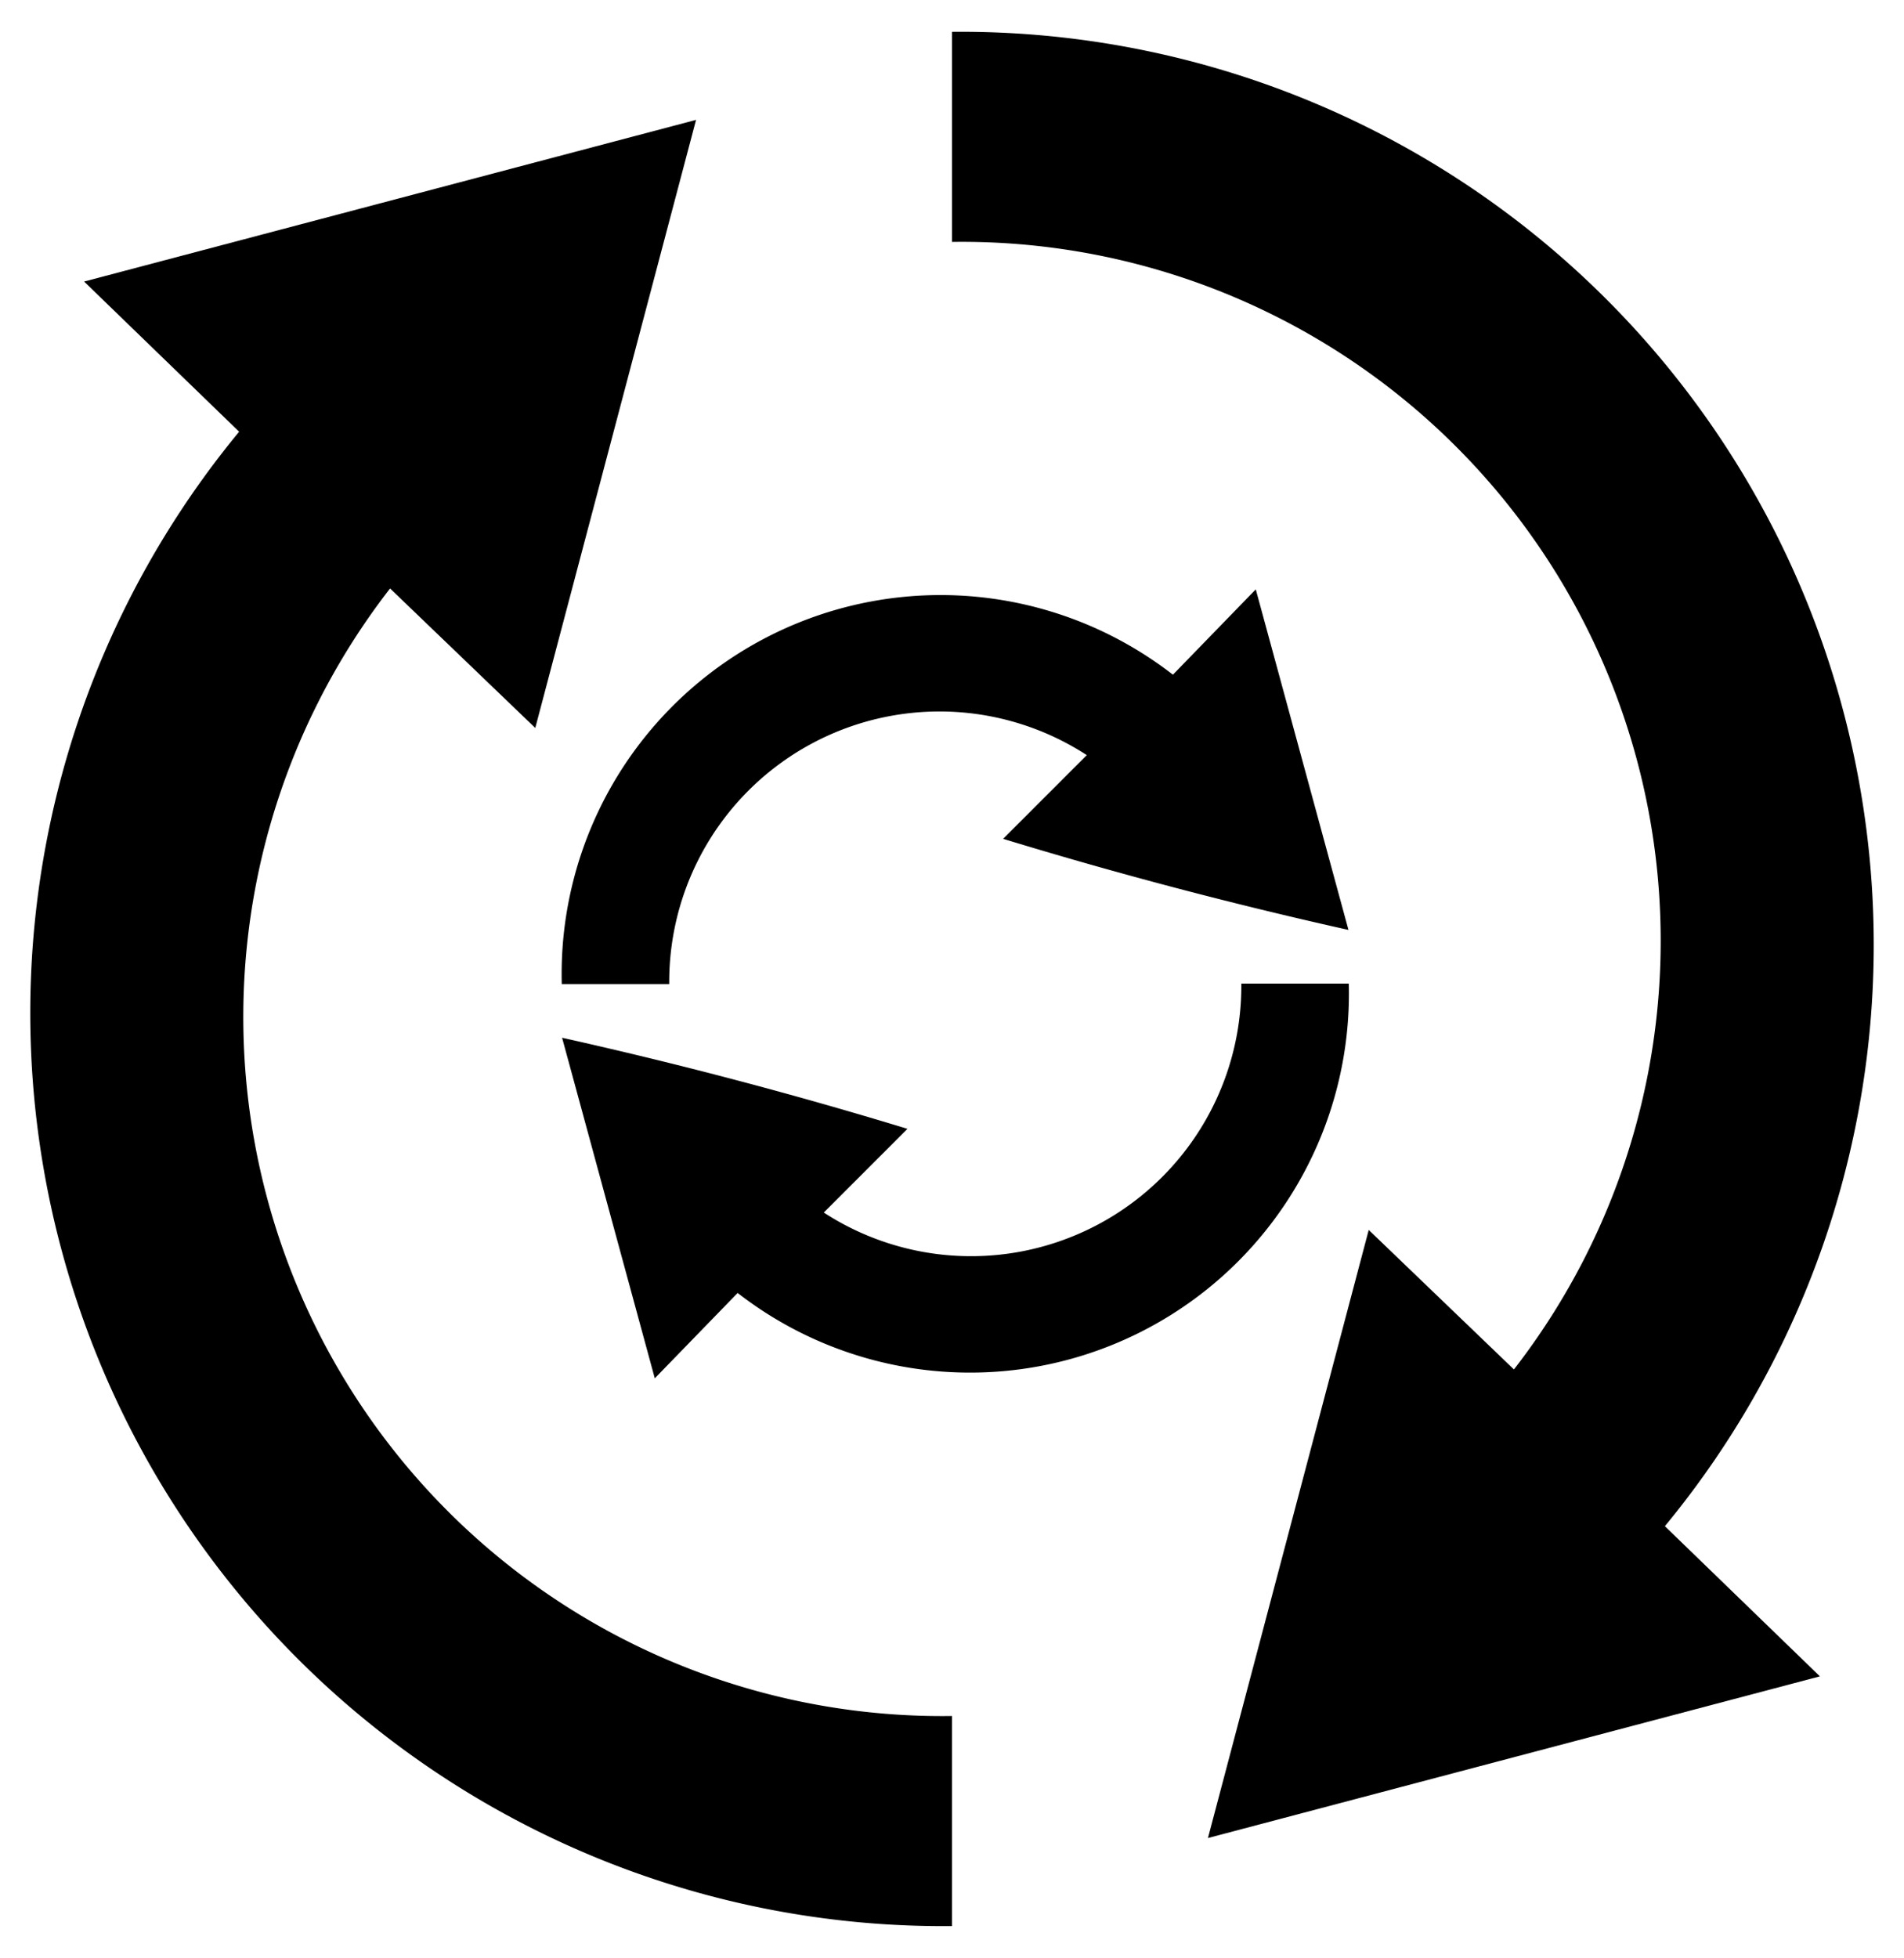 <?xml version="1.0" encoding="UTF-8" standalone="no"?>
<!DOCTYPE svg PUBLIC "-//W3C//DTD SVG 1.1//EN" "http://www.w3.org/Graphics/SVG/1.1/DTD/svg11.dtd">
<!-- Создано Microsoft Visio, экспорт SVG Автообновление - automatic update (on off).svg Страница-1 -->
<svg xmlns="http://www.w3.org/2000/svg" xmlns:xlink="http://www.w3.org/1999/xlink" xmlns:ev="http://www.w3.org/2001/xml-events"
		xmlns:v="http://schemas.microsoft.com/visio/2003/SVGExtensions/" width="0.322in" height="0.331in"
		viewBox="0 0 23.21 23.827" xml:space="preserve" color-interpolation-filters="sRGB" class="st2">
	<v:documentProperties v:langID="1049" v:metric="true" v:viewMarkup="false"/>

	<style type="text/css">
	<![CDATA[
		.st1 {fill:#000000;stroke:none;stroke-linecap:round;stroke-linejoin:round;stroke-width:0.75}
		.st2 {fill:none;fill-rule:evenodd;font-size:12px;overflow:visible;stroke-linecap:square;stroke-miterlimit:3}
	]]>
	</style>

	<g v:mID="0" v:index="1" v:groupContext="foregroundPage">
		<title>Страница-1</title>
		<v:pageProperties v:drawingScale="0.0393701" v:pageScale="0.0393701" v:drawingUnits="24" v:shadowOffsetX="9"
				v:shadowOffsetY="-9"/>
		<g id="group6804-1" transform="translate(0.375,-0.375)" v:mID="6804" v:groupContext="group">
			<title>Лист.6804</title>
			<g id="shape6805-2" v:mID="6805" v:groupContext="shape">
				<title>Лист.6805</title>
				<path d="M11.23 23.83 A11.127 11.127 0 0 1 2.54 5.62 L0.65 3.79 L8.11 1.82 L6.15 9.23 L4.38 7.53 A8.518 8.518
							 -90.13 0 0 11.23 21.27 L11.23 23.83 Z" class="st1"/>
			</g>
			<g id="shape6806-4" v:mID="6806" v:groupContext="shape" transform="translate(22.46,24.577) rotate(180)">
				<title>Лист.6806</title>
				<path d="M11.23 23.83 A11.127 11.127 0 0 1 2.54 5.62 L0.65 3.79 L8.11 1.82 L6.15 9.23 L4.38 7.53 A8.518 8.518
							 -90.13 0 0 11.23 21.27 L11.23 23.83 Z" class="st1"/>
			</g>
			<g id="shape6807-6" v:mID="6807" v:groupContext="shape" transform="translate(6.473,-11.479)">
				<title>Лист.6807</title>
				<path d="M7.45 20.06 A4.619 4.619 -180 0 0 0 23.83 L1.31 23.83 A3.295 3.295 0 0 1 6.4 21.04 L5.38 22.06 A56.845
							 56.845 -180 0 0 9.59 23.17 L8.46 19.02 L7.45 20.06 Z" class="st1"/>
			</g>
			<g id="shape6808-8" v:mID="6808" v:groupContext="shape" transform="translate(16.067,36.175) rotate(180)">
				<title>Лист.6808</title>
				<path d="M7.45 20.06 A4.619 4.619 -180 0 0 0 23.83 L1.31 23.83 A3.295 3.295 0 0 1 6.4 21.04 L5.38 22.06 A56.845
							 56.845 -180 0 0 9.59 23.17 L8.46 19.02 L7.45 20.06 Z" class="st1"/>
			</g>
		</g>
	</g>
</svg>
